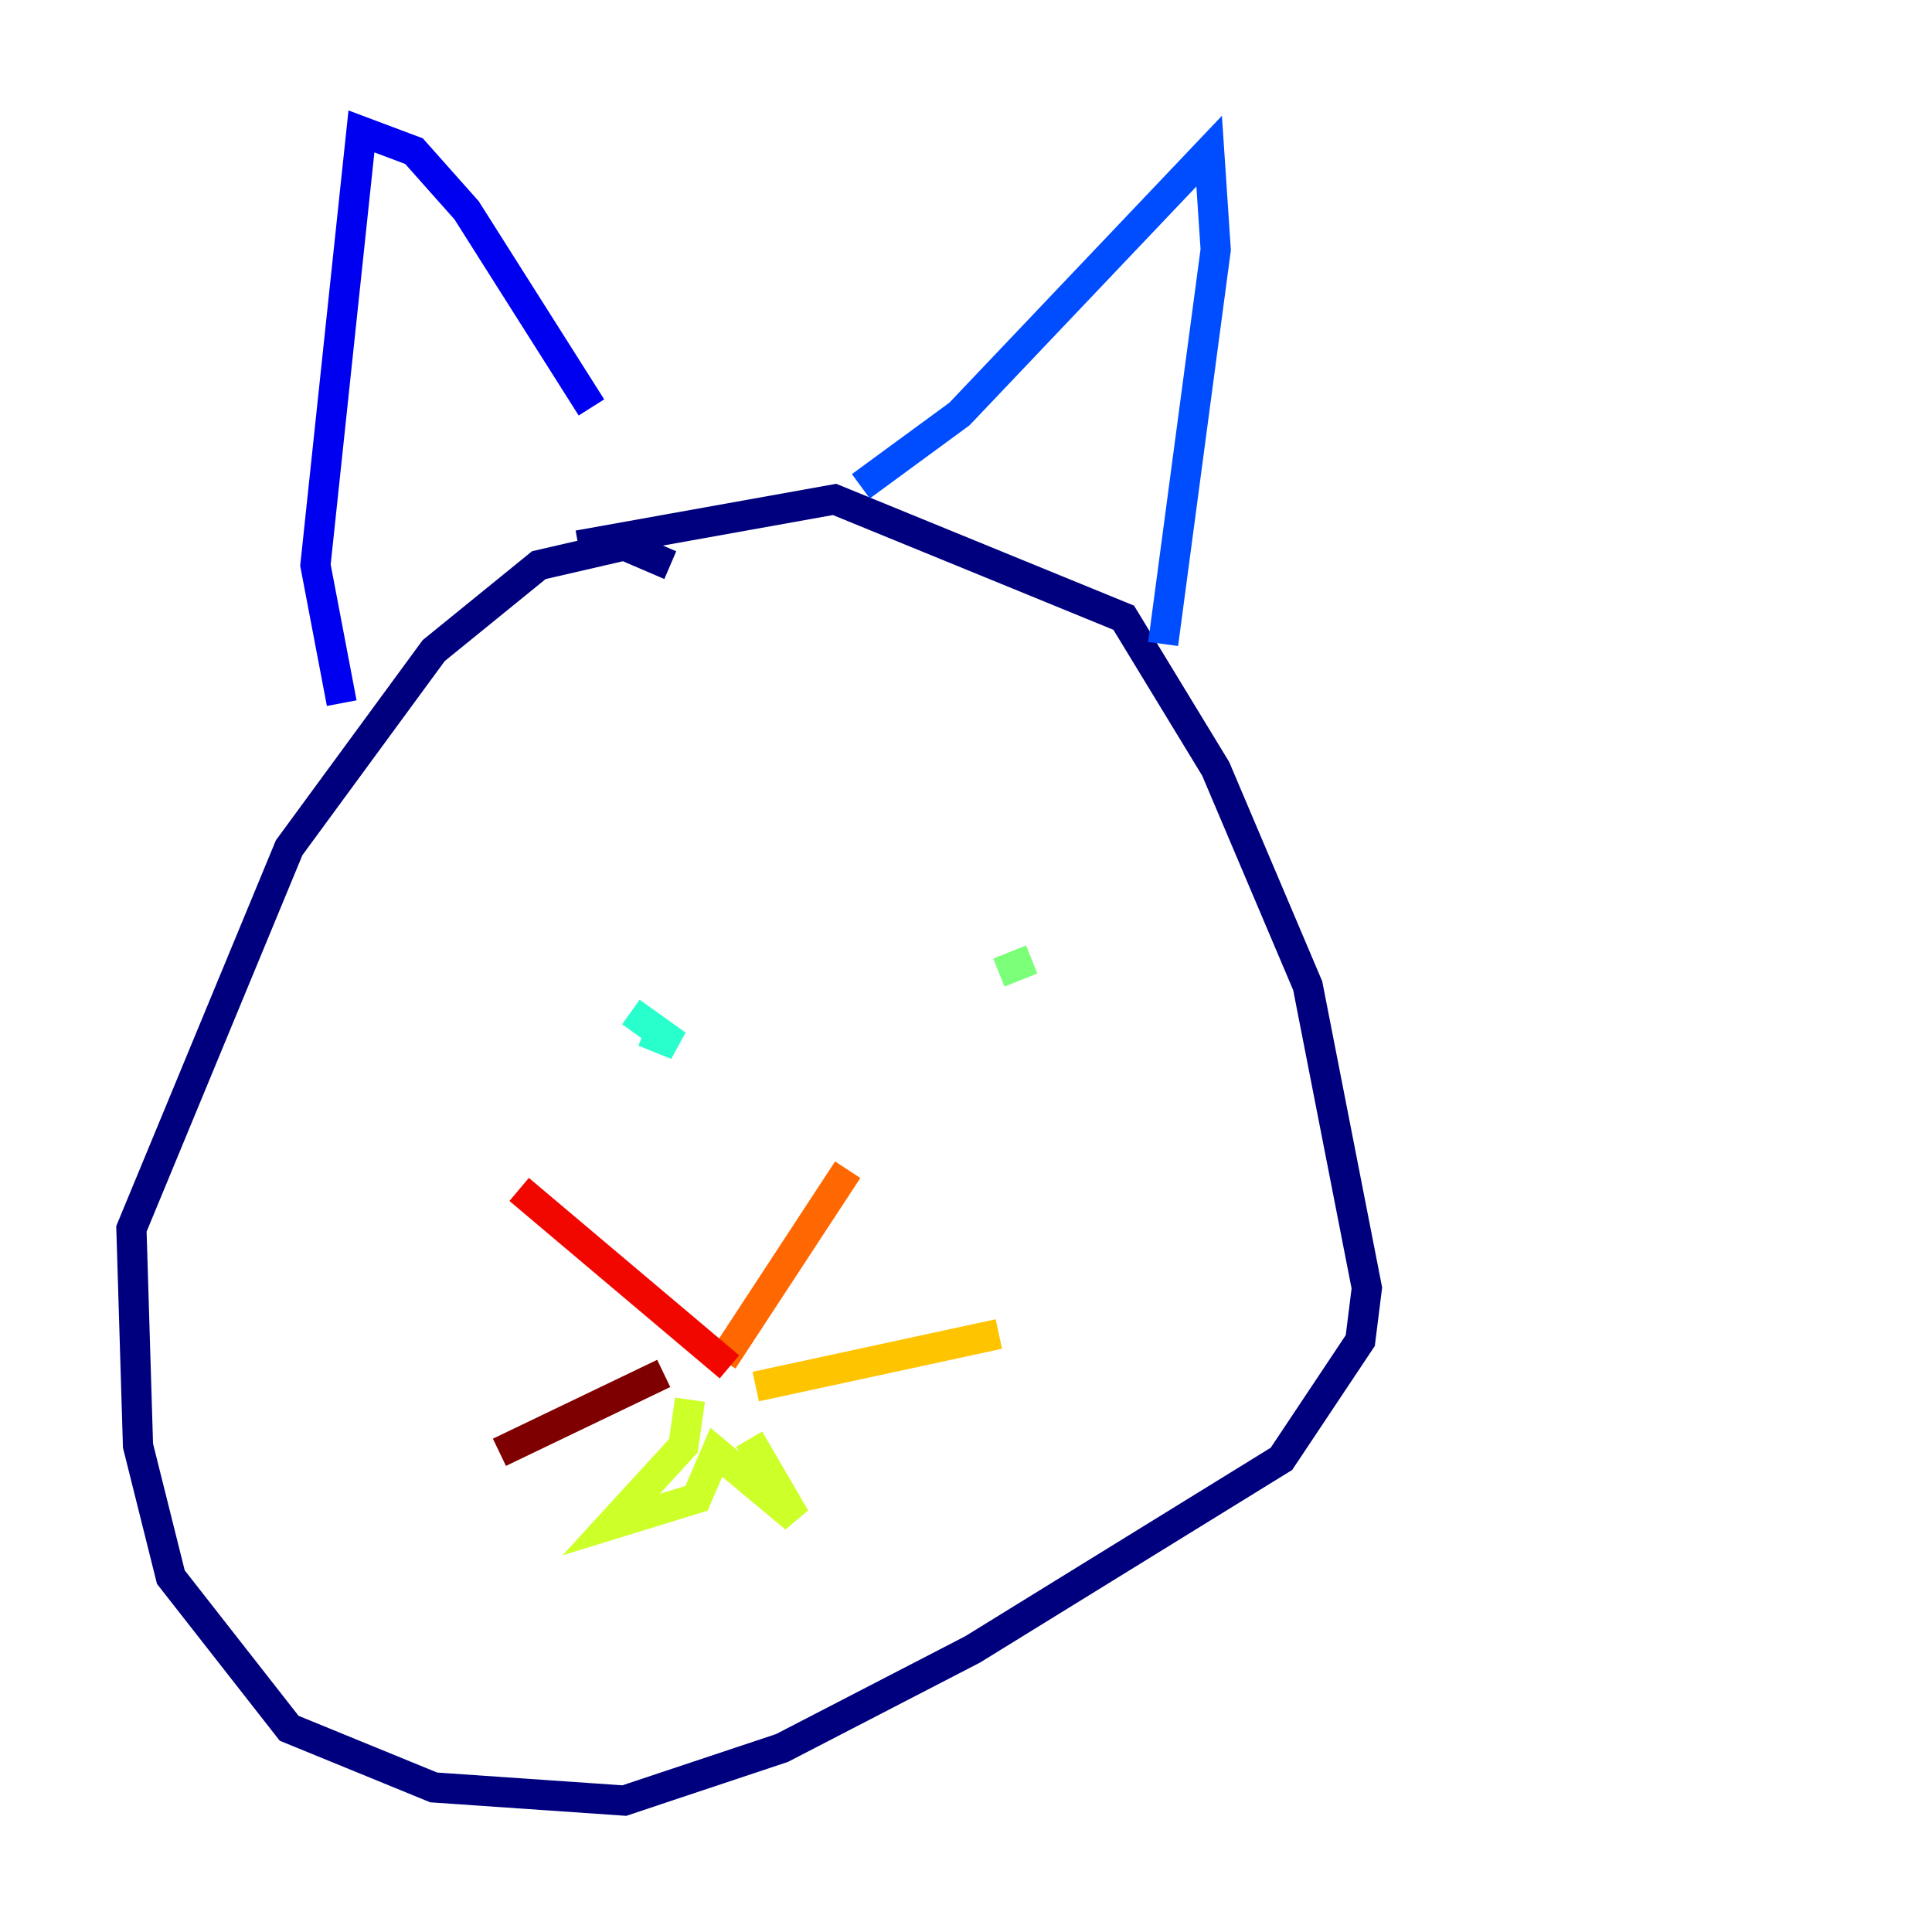 <?xml version="1.0" encoding="utf-8" ?>
<svg baseProfile="tiny" height="128" version="1.2" viewBox="0,0,128,128" width="128" xmlns="http://www.w3.org/2000/svg" xmlns:ev="http://www.w3.org/2001/xml-events" xmlns:xlink="http://www.w3.org/1999/xlink"><defs /><polyline fill="none" points="44.408,37.442 41.361,36.136 35.701,37.442 28.735,43.102 19.157,56.163 8.707,81.415 9.143,95.782 11.32,104.49 19.157,114.503 28.735,118.422 41.361,119.293 51.809,115.809 64.435,109.279 84.898,96.653 90.122,88.816 90.558,85.333 86.639,65.306 80.544,50.939 74.449,40.925 55.292,33.088 38.313,36.136" stroke="#00007f" stroke-width="2" /><polyline fill="none" points="22.64,46.585 20.898,37.442 23.946,8.707 27.429,10.014 30.912,13.932 39.184,26.993" stroke="#0000f1" stroke-width="2" /><polyline fill="none" points="57.034,32.218 63.565,27.429 80.109,10.014 80.544,16.544 77.061,42.667" stroke="#004cff" stroke-width="2" /><polyline fill="none" points="26.993,68.354 26.993,68.354" stroke="#00b0ff" stroke-width="2" /><polyline fill="none" points="41.796,67.048 44.843,69.225 42.667,68.354" stroke="#29ffcd" stroke-width="2" /><polyline fill="none" points="66.177,64.435 68.354,63.565" stroke="#7cff79" stroke-width="2" /><polyline fill="none" points="45.714,92.735 45.279,95.782 40.49,101.007 46.15,99.265 47.456,96.218 52.68,100.571 49.633,95.347" stroke="#cdff29" stroke-width="2" /><polyline fill="none" points="50.068,91.864 66.177,88.381" stroke="#ffc400" stroke-width="2" /><polyline fill="none" points="47.891,90.122 56.163,77.497" stroke="#ff6700" stroke-width="2" /><polyline fill="none" points="48.327,90.558 34.395,78.803" stroke="#f10700" stroke-width="2" /><polyline fill="none" points="43.973,90.993 33.088,96.218" stroke="#7f0000" stroke-width="2" /></svg>